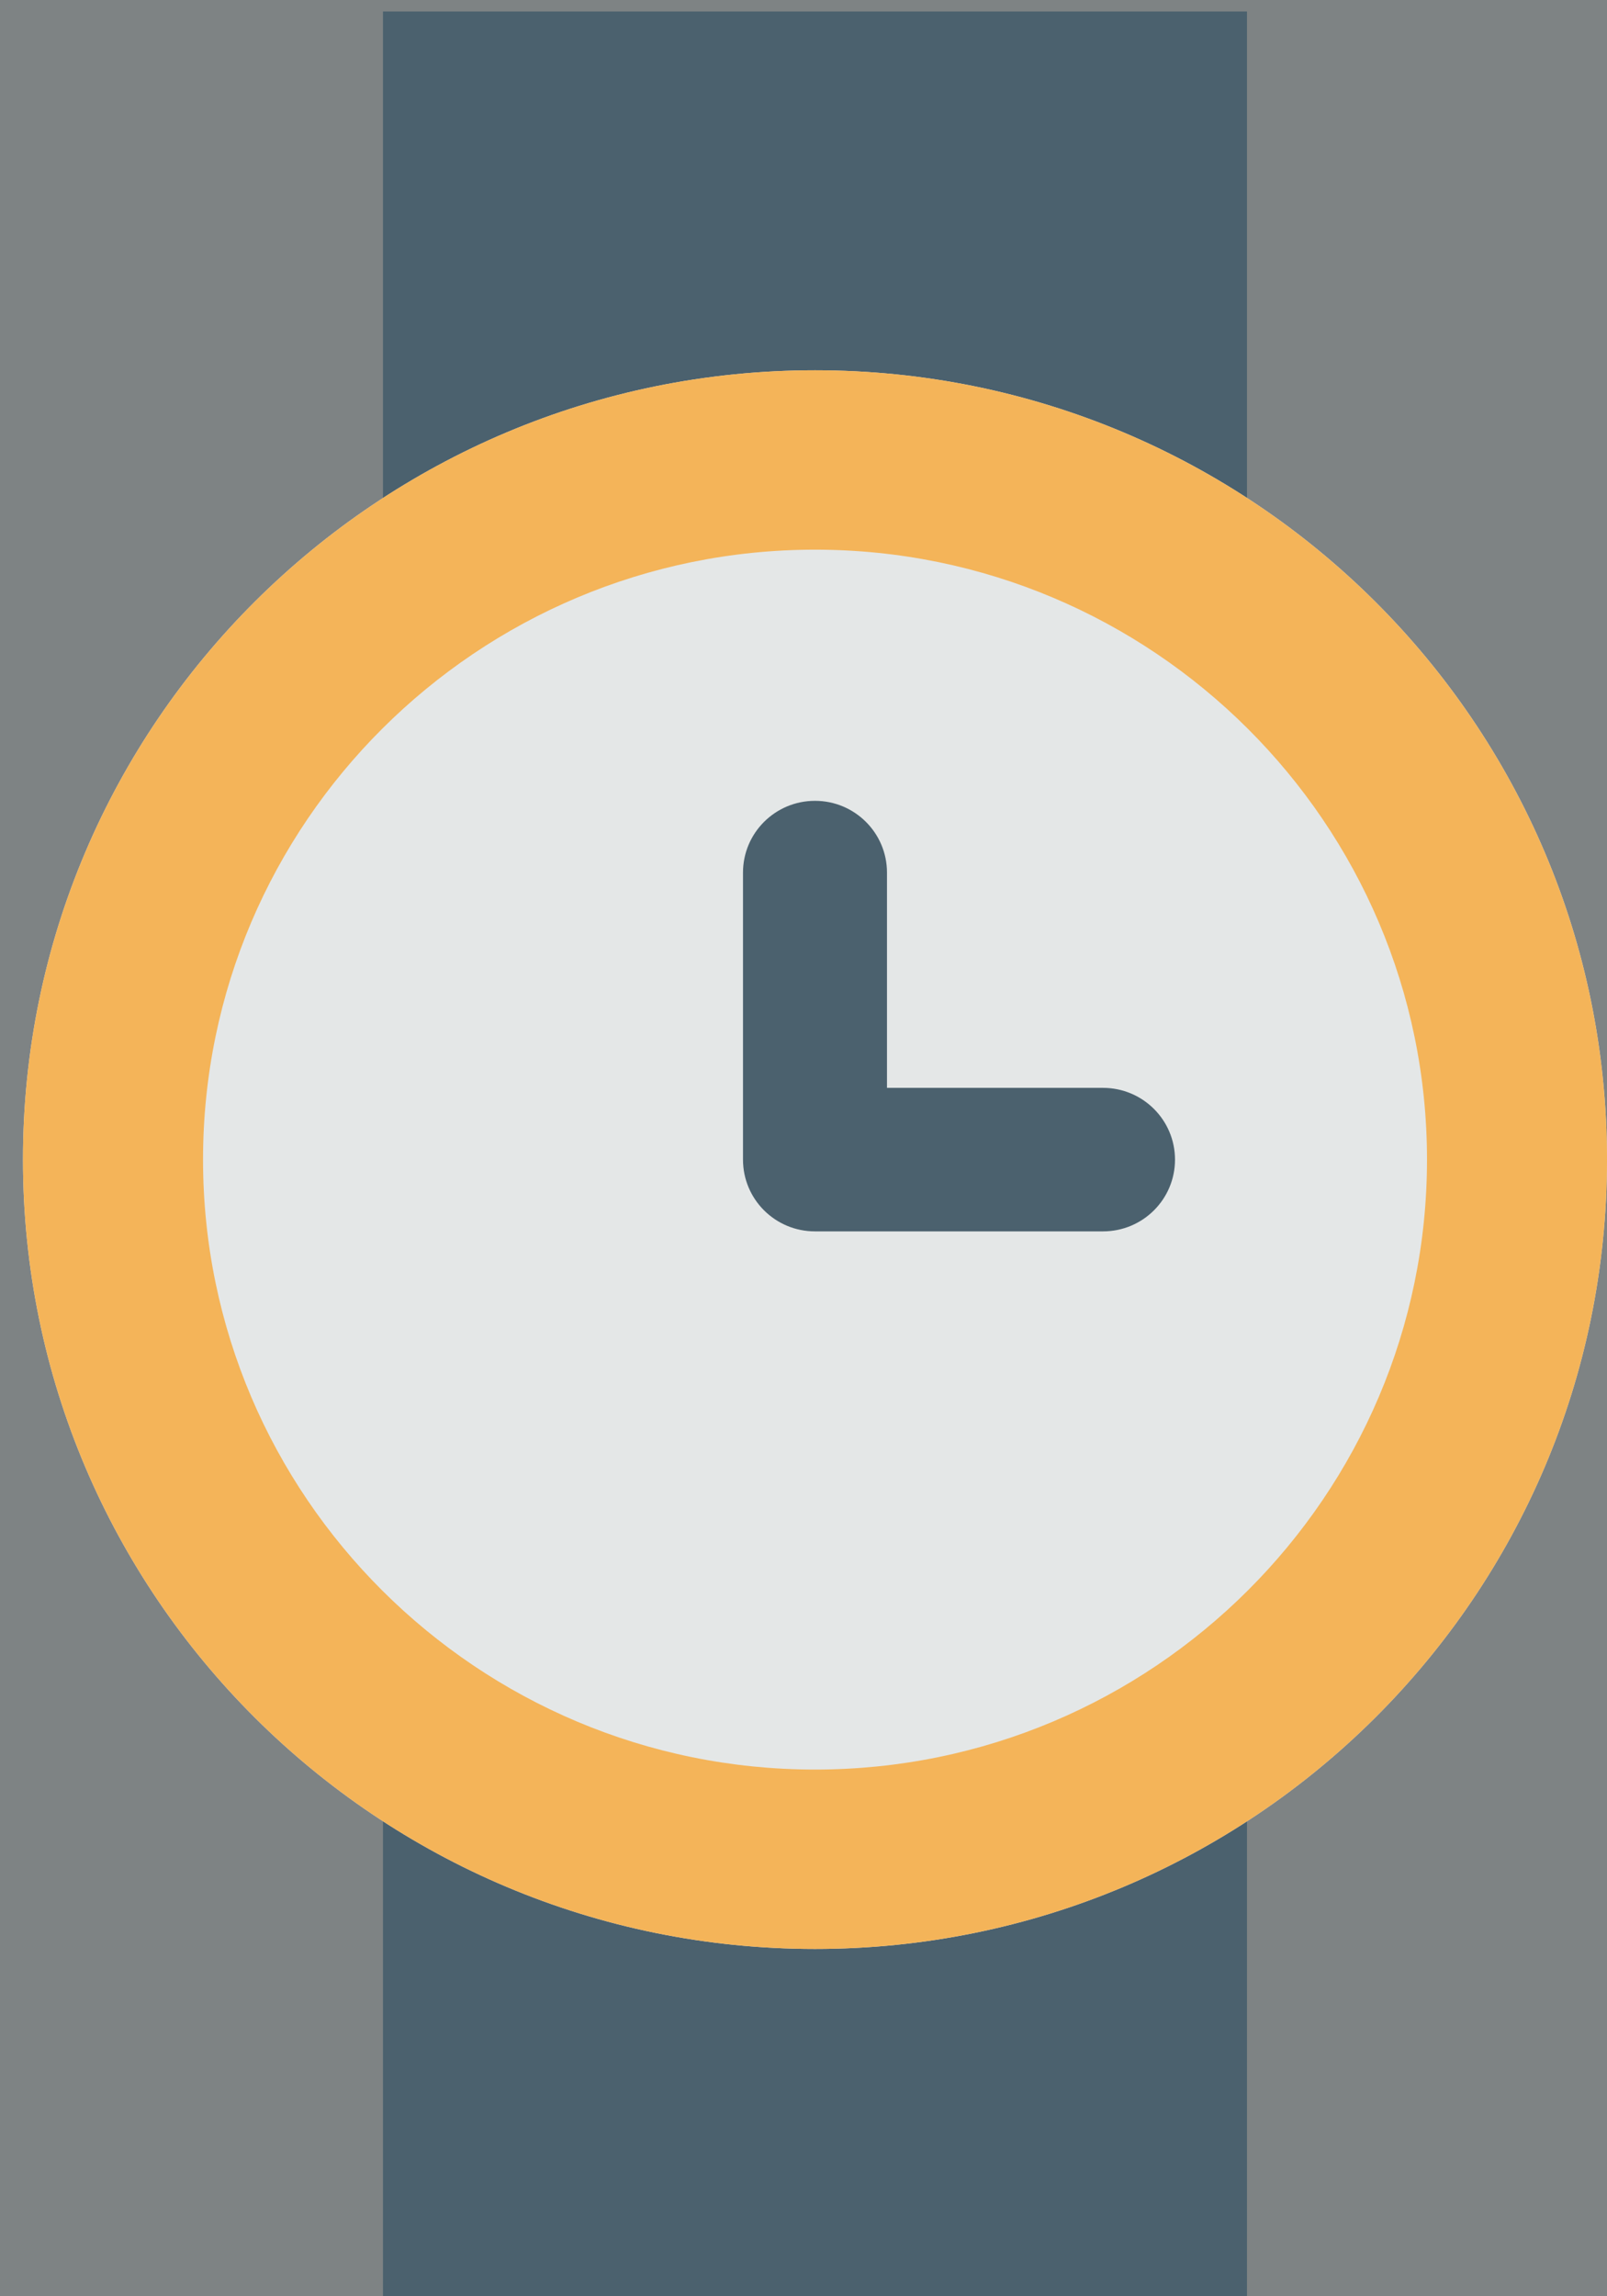 <?xml version="1.0" encoding="utf-8"?>
<!-- Generator: Adobe Illustrator 16.0.0, SVG Export Plug-In . SVG Version: 6.00 Build 0)  -->
<!DOCTYPE svg PUBLIC "-//W3C//DTD SVG 1.1//EN" "http://www.w3.org/Graphics/SVG/1.1/DTD/svg11.dtd">
<svg version="1.1" id="Layer_1" xmlns="http://www.w3.org/2000/svg" xmlns:xlink="http://www.w3.org/1999/xlink" x="0px" y="0px"
	 width="140px" height="200px" viewBox="0 0 140 200" enable-background="new 0 0 140 200" xml:space="preserve">
<g>
	<rect fill="#7E8384" width="140" height="201"/>
	<g>
		<path fill="#4B616E" d="M33.364,1h75.271v200H33.364V1z"/>
		<path fill="#E4E7E7" d="M71.006,32.25C109.114,32.25,140,63.031,140,101c0,37.975-30.886,68.75-68.994,68.75
			C32.898,169.749,2,138.975,2,101C2,63.038,32.898,32.25,71.006,32.25z"/>
		<path fill="#4B616E" d="M96.091,94.75H77.273V76c0-3.45-2.806-6.25-6.272-6.25s-6.272,2.8-6.272,6.25v25
			c0,3.457,2.806,6.25,6.272,6.25h25.091c3.467,0,6.273-2.794,6.273-6.25C102.364,97.55,99.558,94.75,96.091,94.75z"/>
		<path fill="#F4B459" d="M71.006,32.25C32.898,32.25,2,63.038,2,101c0,37.975,30.898,68.75,69.006,68.75
			C109.114,169.75,140,138.977,140,101C140,63.038,109.114,32.25,71.006,32.25z M71.006,154.125
			c-29.408,0-53.318-23.824-53.318-53.125s23.91-53.125,53.318-53.125c29.409,0,53.313,23.831,53.313,53.125
			C124.318,130.301,100.403,154.125,71.006,154.125z"/>
	</g>
</g>
</svg>

